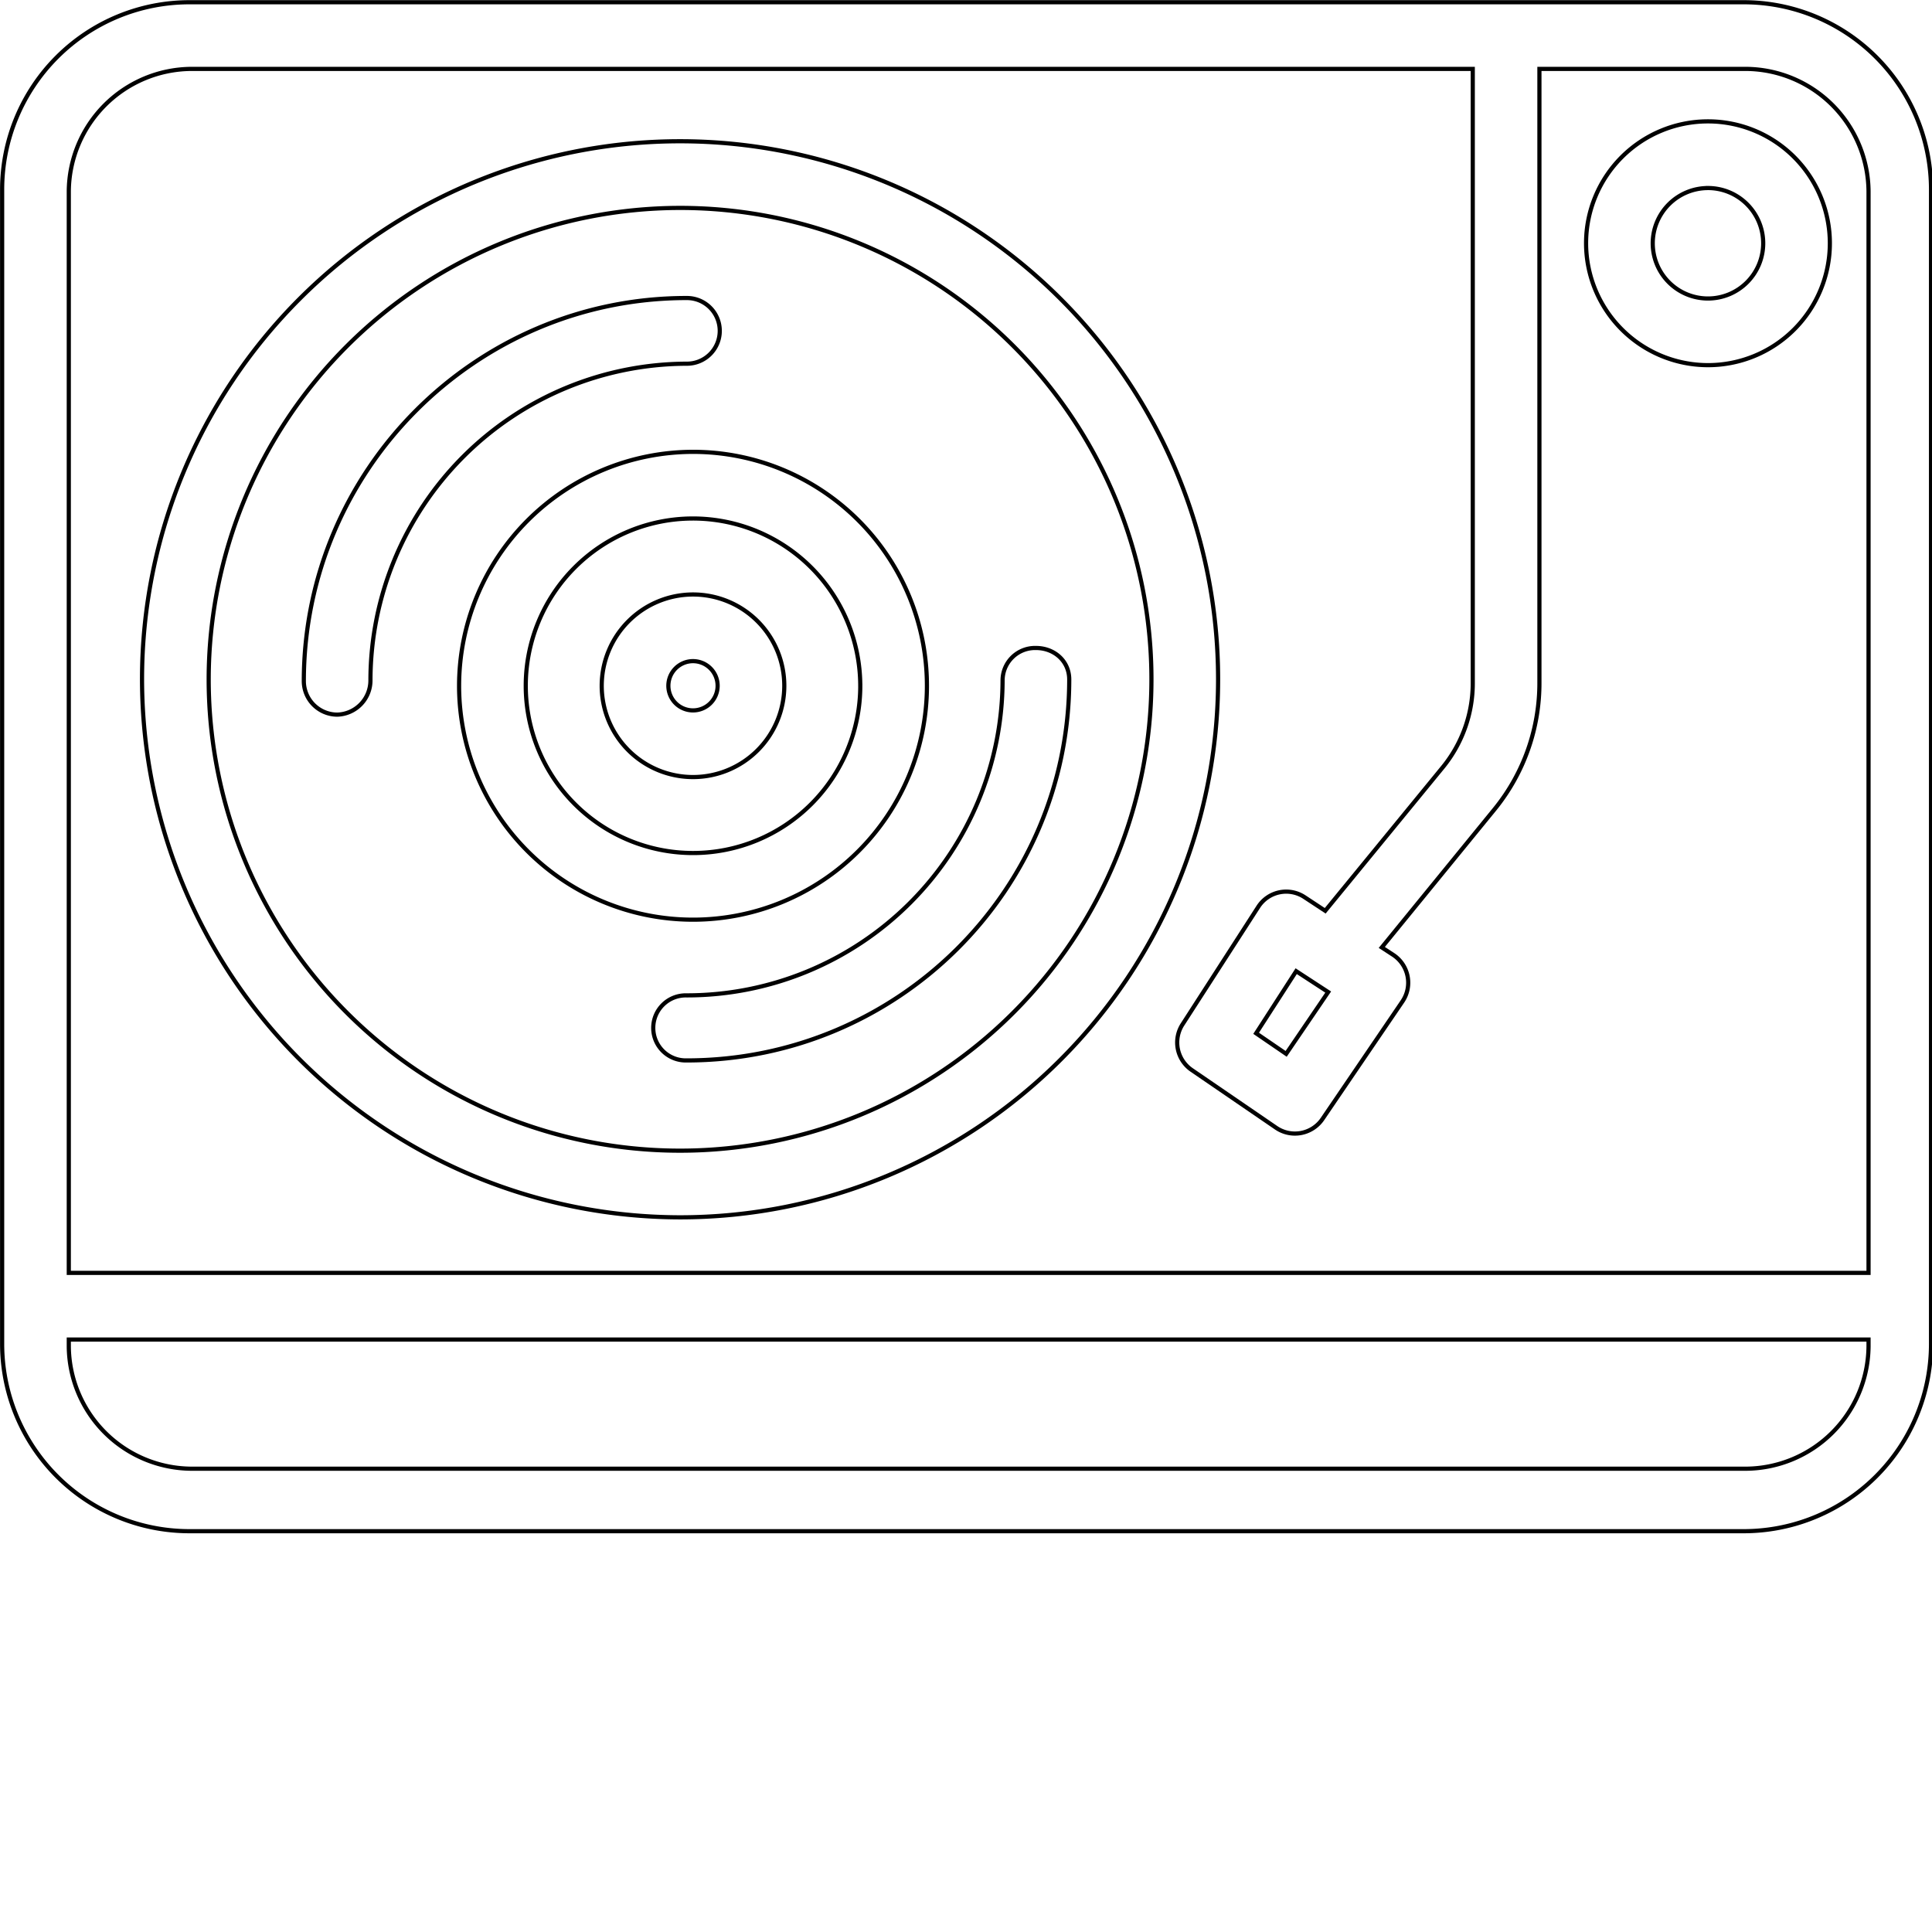 <?xml version="1.0" encoding="UTF-8" standalone="no"?>
<svg
   xmlns:dc="http://purl.org/dc/elements/1.1/"
   xmlns:cc="http://creativecommons.org/ns#"
   xmlns:rdf="http://www.w3.org/1999/02/22-rdf-syntax-ns#"
   xmlns:svg="http://www.w3.org/2000/svg"
   xmlns="http://www.w3.org/2000/svg"
   xmlns:sodipodi="http://sodipodi.sourceforge.net/DTD/sodipodi-0.dtd"
   xmlns:inkscape="http://www.inkscape.org/namespaces/inkscape"
   height="100mm"
   width="100mm"
   data-name="Layer 1"
   viewBox="0 0 377.953 377.953"
   x="0px"
   y="0px"
   version="1.1"
   id="svg82"
   sodipodi:docname="Turntable.svg"
   inkscape:version="1.0 (4035a4fb49, 2020-05-01)">
  <defs
     id="defs86" />
  <sodipodi:namedview
     units="mm"
     inkscape:document-units="mm"
     inkscape:document-rotation="0"
     pagecolor="#ffffff"
     bordercolor="#666666"
     borderopacity="1"
     objecttolerance="10"
     gridtolerance="10"
     guidetolerance="10"
     inkscape:pageopacity="0"
     inkscape:pageshadow="2"
     inkscape:window-width="1274"
     inkscape:window-height="728"
     id="namedview84"
     showgrid="false"
     inkscape:zoom="0.8046875"
     inkscape:cx="256"
     inkscape:cy="220.58252"
     inkscape:window-x="26"
     inkscape:window-y="0"
     inkscape:window-maximized="0"
     inkscape:current-layer="svg82" />
  <title
     id="title60">Record Player</title>
  <g
     style="fill:none;stroke:#000000"
     data-name="Group"
     id="g76"
     transform="matrix(0.815,0,0,0.815,-19.142,-58.241)">
    <path
       style="fill:none;stroke:#000000"
       data-name="Compound Path"
       d="M 186.726,363.662 A 129.147,129.147 0 1 0 57.578,234.515 129.293,129.293 0 0 0 186.726,363.662 Z m 0,-242.294 A 113.147,113.147 0 1 1 73.578,234.515 113.275,113.275 0 0 1 186.726,121.368 Z"
       id="path62" />
    <path
       style="fill:none;stroke:#000000"
       data-name="Compound Path"
       d="m 133.684,236.068 a 56.148,56.148 0 1 0 56.148,-56.149 56.212,56.212 0 0 0 -56.148,56.149 z m 96.3,0 a 40.148,40.148 0 1 1 -40.148,-40.149 40.193,40.193 0 0 1 40.144,40.149 z"
       id="path64" />
    <path
       style="fill:none;stroke:#000000"
       data-name="Path"
       d="m 188.274,310.386 a 7.809,7.809 0 1 0 0,15.614 v 0 c 50.627,0 91.839,-40.8 91.867,-91.431 0,-4.418 -3.577,-7.569 -8,-7.569 v 0 a 7.8,7.8 0 0 0 -8,7.753 75.814,75.814 0 0 1 -75.867,75.633 z"
       id="path66" />
    <path
       style="fill:none;stroke:#000000"
       data-name="Path"
       d="m 112.407,234.762 a 76.127,76.127 0 0 1 75.876,-76 7.883,7.883 0 1 0 0,-15.765 v 0 c -50.628,0 -91.838,41.3 -91.867,91.931 a 8.054,8.054 0 0 0 8,8.069 v 0 a 8.211,8.211 0 0 0 7.991,-8.235 z"
       id="path68" />
    <path
       style="fill:none;stroke:#000000"
       data-name="Compound Path"
       d="m 167.92,236.068 a 21.912,21.912 0 1 0 21.912,-21.911 21.936,21.936 0 0 0 -21.912,21.911 z m 27.823,0 a 5.912,5.912 0 1 1 -5.911,-5.911 5.917,5.917 0 0 1 5.911,5.911 z"
       id="path70" />
    <path
       style="fill:none;stroke:#000000"
       data-name="Compound Path"
       d="M 487,116.97 A 44.97,44.97 0 0 0 442.03,72 H 68.97 A 44.97,44.97 0 0 0 24,116.97 V 394.03 A 44.97,44.97 0 0 0 68.97,439 H 442.03 A 44.97,44.97 0 0 0 487,394.03 Z M 69.3,88 H 377 v 147.174 a 31.9,31.9 0 0 1 -7.084,20.322 l -28.333,34.585 -5.009,-3.3 a 7.96,7.96 0 0 0 -11.058,2.365 l -18.185,28.211 a 8,8 0 0 0 2.208,10.937 l 20.255,13.863 a 8,8 0 0 0 11.135,-2.1 l 19.192,-28.212 a 8,8 0 0 0 -2.245,-11.2 l -2.712,-1.769 27.112,-33.219 A 47.927,47.927 0 0 0 393,235.174 V 88 h 49.7 A 29.628,29.628 0 0 1 472,117.364 V 377 H 40 V 117.364 A 29.628,29.628 0 0 1 69.3,88 Z m 273,221.589 -10.091,14.834 -7.209,-4.935 9.616,-14.911 z M 442.7,424 H 69.3 A 29.628,29.628 0 0 1 40,394.636 V 393 h 432 v 1.636 A 29.628,29.628 0 0 1 442.7,424 Z"
       id="path72" />
    <path
       style="fill:none;stroke:#000000"
       data-name="Compound Path"
       d="m 433.455,159.111 a 29.258,29.258 0 1 0 -29.255,-29.257 29.291,29.291 0 0 0 29.255,29.257 z m 0,-42.515 A 13.258,13.258 0 1 1 420.2,129.854 13.272,13.272 0 0 1 433.455,116.6 Z"
       id="path74" />
  </g>
</svg>
